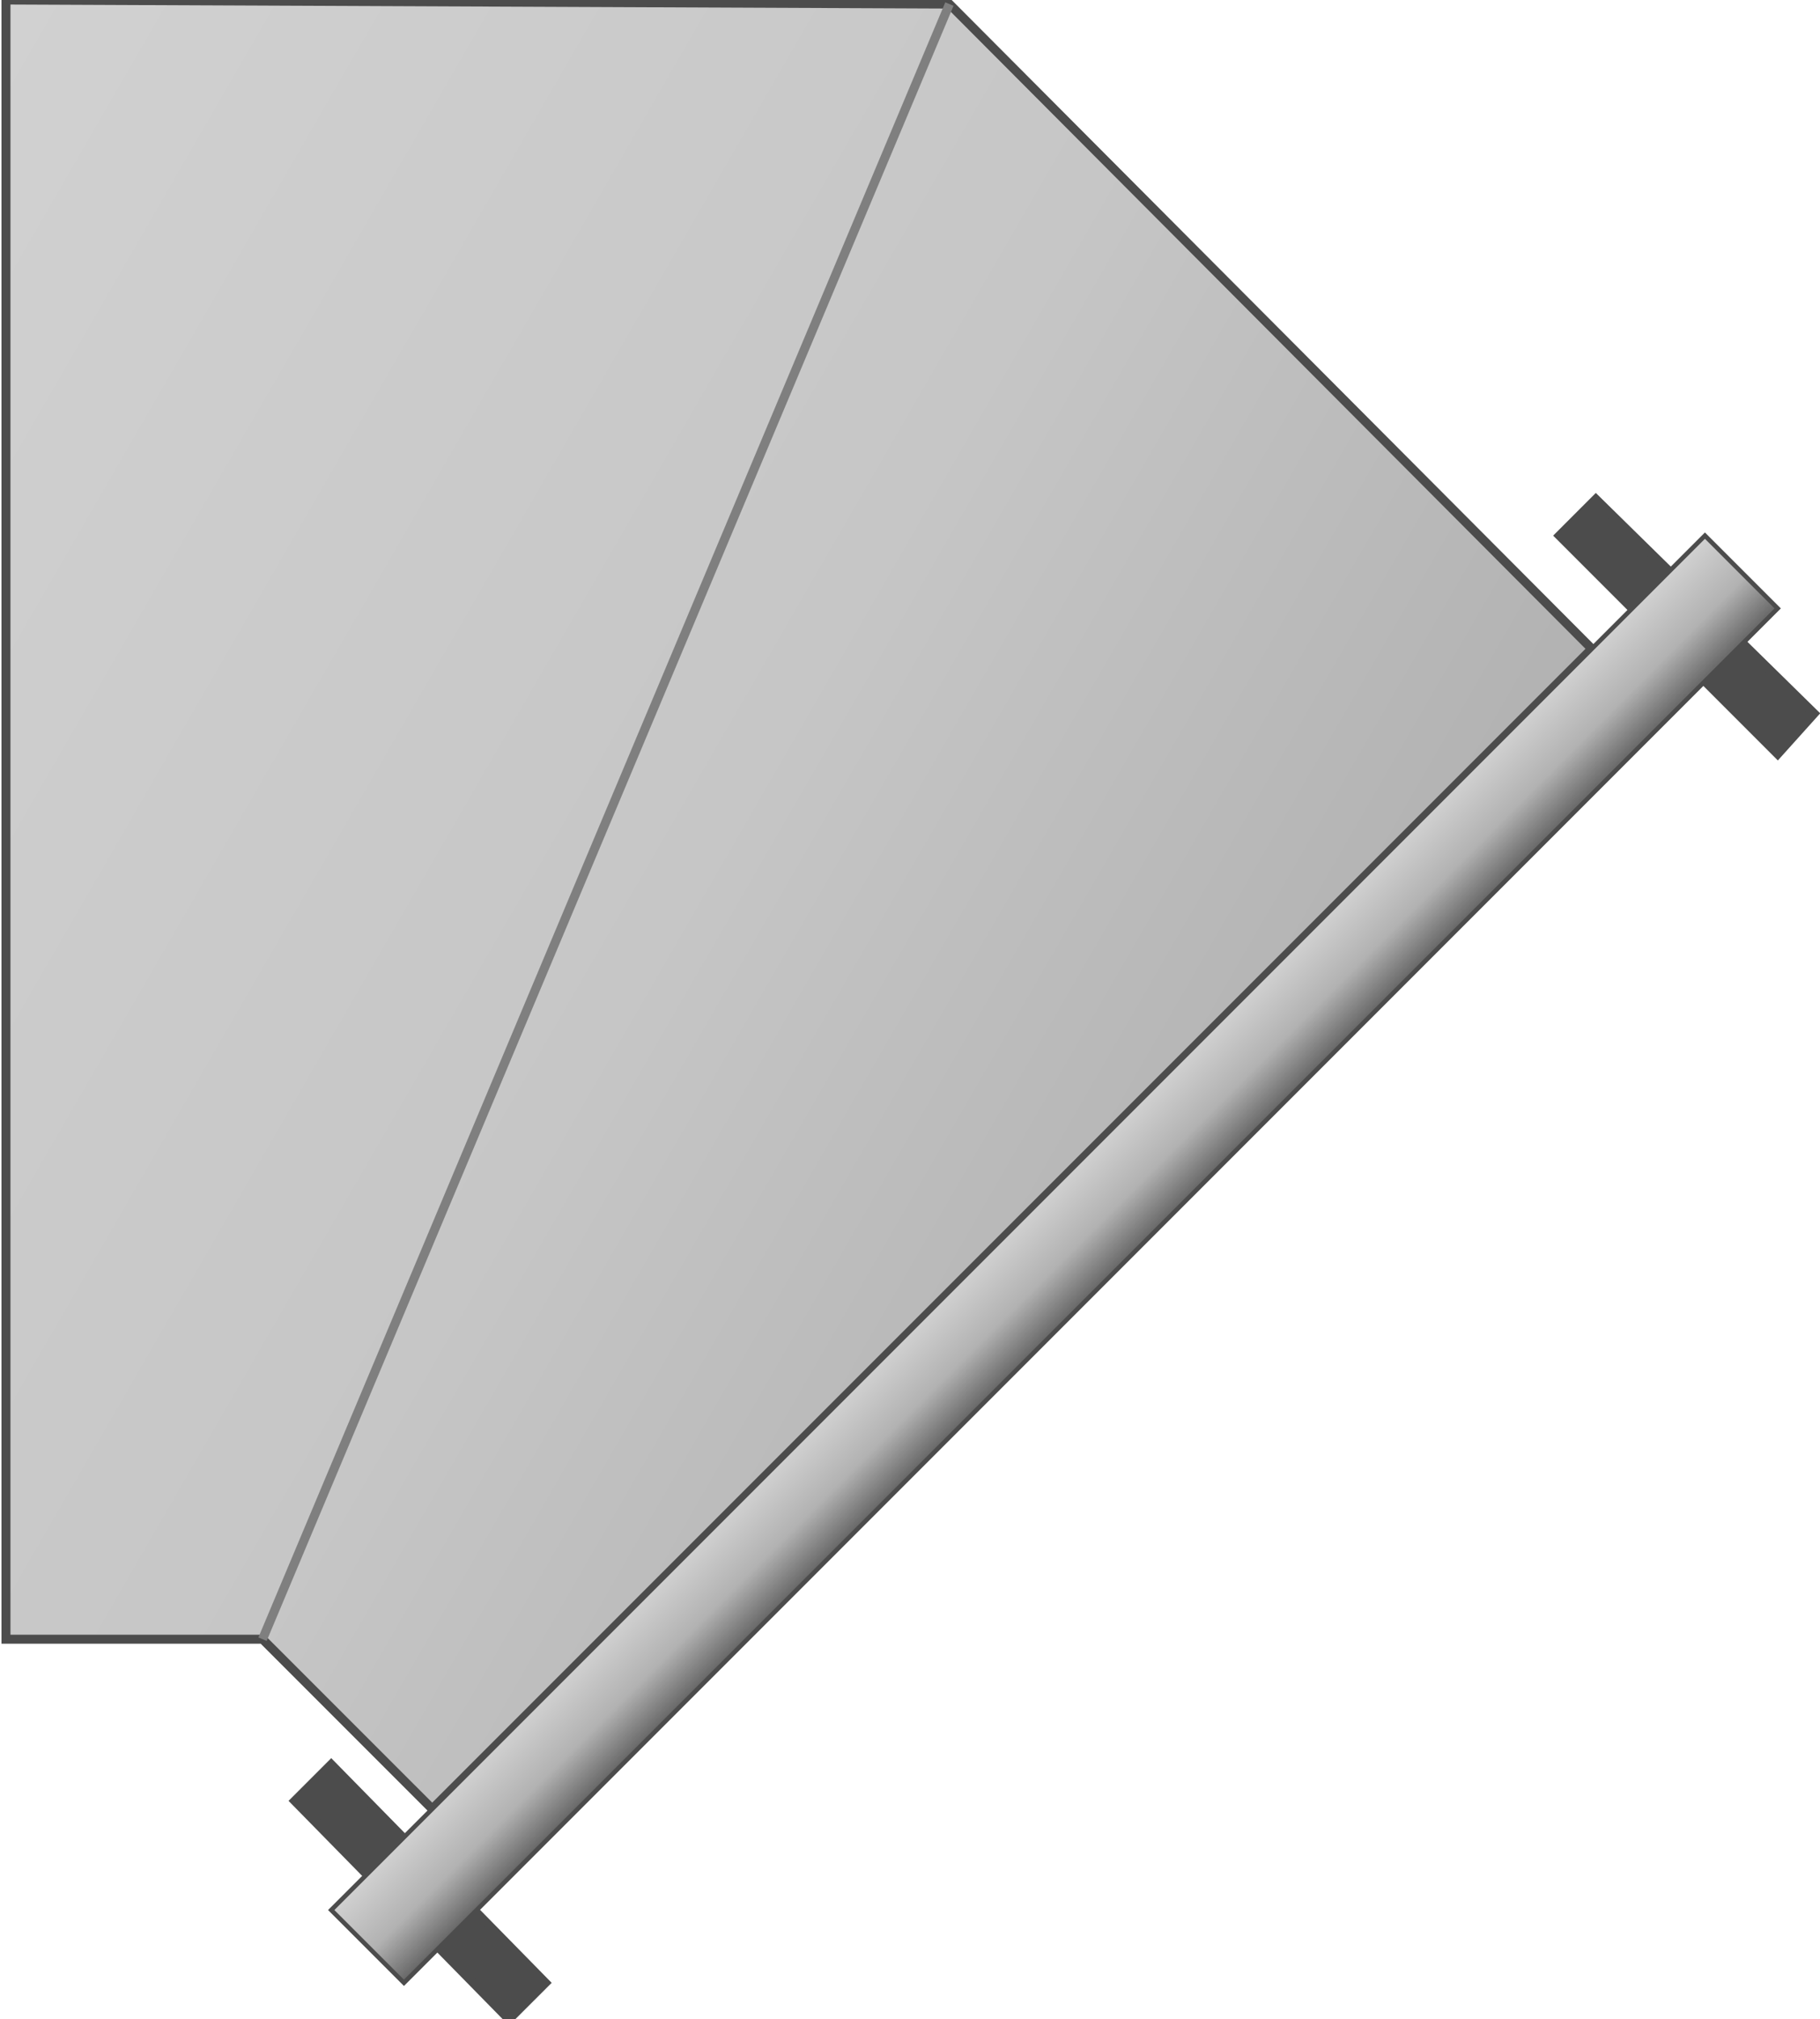 <svg version="1.1" xmlns="http://www.w3.org/2000/svg" xmlns:xlink="http://www.w3.org/1999/xlink" width="101px" height="112px" viewBox="0 0 100.785 112.5" enable-background="new 0 0 100.785 112.5" xml:space="preserve">
<g id="Group_Bend_Duct">
	<linearGradient id="SVGID_1_" gradientUnits="userSpaceOnUse" x1="68.704" y1="70.263" x2="-13.247" y2="22.948">
		<stop offset="0" style="stop-color:#B2B2B2" />
		<stop offset="0.39" style="stop-color:#C6C6C6" />
		<stop offset="1" style="stop-color:#D1D1D1" />
	</linearGradient>
	<path fill="url(#SVGID_1_)" stroke="#4C4C4C" stroke-width="0.5" d="M88.399,36.149L52.589,0.227L0,0.001v91.327h14.301l9.46,9.459   L88.399,36.149z" />
	<path fill="none" stroke="#7F7F7F" stroke-width="0.5" d="M52.589,0.227L14.301,91.328" />
</g>
<g id="Group_Joints">
	<path fill="#4C4C4C" stroke="#4C4C4C" stroke-width="0.5" d="M18.13,98.31l11.937,12.162l-2.027,2.026l-11.937-12.161L18.13,98.31z   " />
	<path fill="#4C4C4C" stroke="#4C4C4C" stroke-width="0.5" d="M88.623,27.816l12.162,11.937l-2.026,2.252L86.597,29.843   L88.623,27.816z" />
</g>
<g id="Group_Rod">
	<linearGradient id="SVGID_2_" gradientUnits="userSpaceOnUse" x1="60.472" y1="72.185" x2="56.418" y2="68.13">
		<stop offset="0" style="stop-color:#666666" />
		<stop offset="0.44" style="stop-color:#B2B2B2" />
		<stop offset="1" style="stop-color:#D1D1D1" />
	</linearGradient>
	<path fill="url(#SVGID_2_)" stroke="#4C4C4C" stroke-width="0.25" d="M18.13,106.418l4.054,4.054l76.575-76.575l-4.055-4.054   L18.13,106.418z" />
</g>
</svg>
